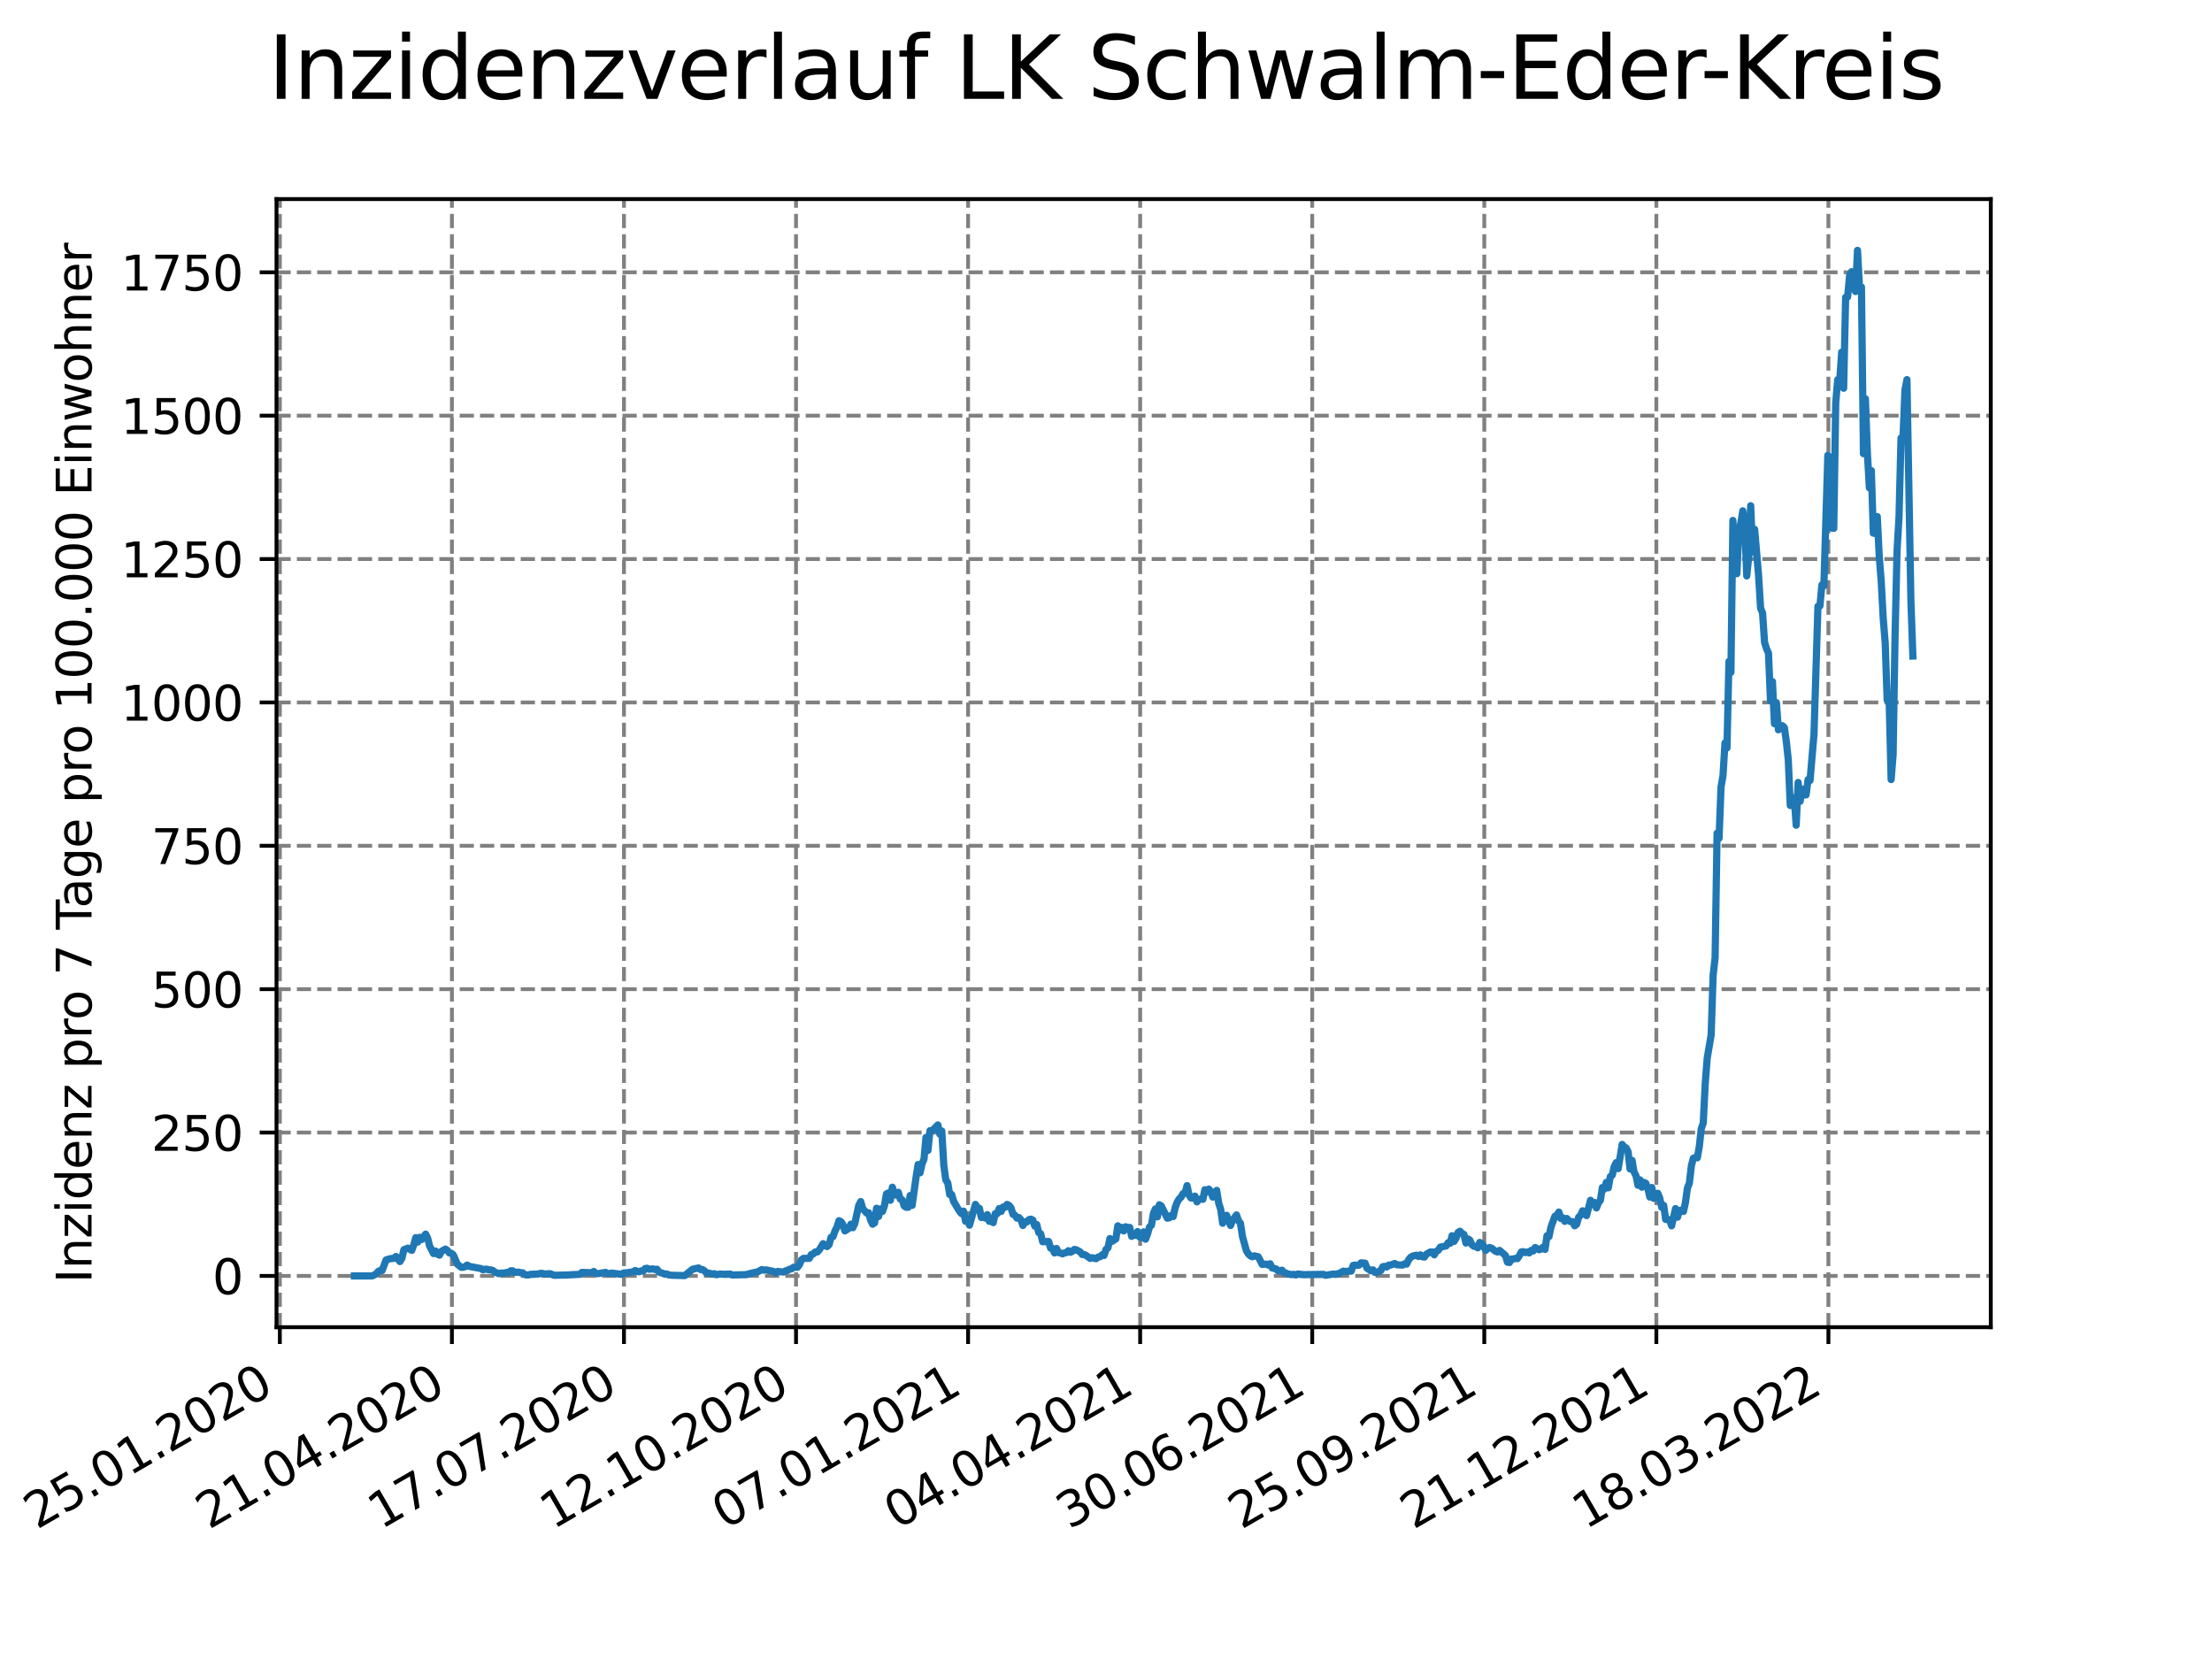 <?xml version="1.0" encoding="utf-8" standalone="no"?>
<!DOCTYPE svg PUBLIC "-//W3C//DTD SVG 1.1//EN"
  "http://www.w3.org/Graphics/SVG/1.1/DTD/svg11.dtd">
<svg xmlns:xlink="http://www.w3.org/1999/xlink" width="460.8pt" height="345.6pt" viewBox="0 0 460.8 345.6" xmlns="http://www.w3.org/2000/svg" version="1.1">
 <defs>
  <style type="text/css">*{stroke-linejoin: round; stroke-linecap: butt}</style>
 </defs>
 <g id="figure_1">
  <g id="patch_1">
   <path d="M 0 345.6 
L 460.8 345.6 
L 460.8 0 
L 0 0 
z
" style="fill: #ffffff"/>
  </g>
  <g id="axes_1">
   <g id="patch_2">
    <path d="M 57.6 276.48 
L 414.72 276.48 
L 414.72 41.472 
L 57.6 41.472 
z
" style="fill: #ffffff"/>
   </g>
   <g id="matplotlib.axis_1">
    <g id="xtick_1">
     <g id="line2d_1">
      <path d="M 58.297 276.48 
L 58.297 41.472 
" clip-path="url(#p0e13a640b4)" style="fill: none; stroke-dasharray: 2.96,1.28; stroke-dashoffset: 0; stroke: #808080; stroke-width: 0.8"/>
     </g>
     <g id="line2d_2">
      <defs>
       <path id="mf6600352a3" d="M 0 0 
L 0 3.5 
" style="stroke: #000000; stroke-width: 0.8"/>
      </defs>
      <g>
       <use xlink:href="#mf6600352a3" x="58.297" y="276.48" style="stroke: #000000; stroke-width: 0.8"/>
      </g>
     </g>
     <g id="text_1">
      <!-- 25.01.2020 -->
      <g transform="translate(7.672 318.689)rotate(-30)scale(0.1 -0.1)">
       <defs>
        <path id="DejaVuSans-32" d="M 1228 531 
L 3431 531 
L 3431 0 
L 469 0 
L 469 531 
Q 828 903 1448 1529 
Q 2069 2156 2228 2338 
Q 2531 2678 2651 2914 
Q 2772 3150 2772 3378 
Q 2772 3750 2511 3984 
Q 2250 4219 1831 4219 
Q 1534 4219 1204 4116 
Q 875 4013 500 3803 
L 500 4441 
Q 881 4594 1212 4672 
Q 1544 4750 1819 4750 
Q 2544 4750 2975 4387 
Q 3406 4025 3406 3419 
Q 3406 3131 3298 2873 
Q 3191 2616 2906 2266 
Q 2828 2175 2409 1742 
Q 1991 1309 1228 531 
z
" transform="scale(0.016)"/>
        <path id="DejaVuSans-35" d="M 691 4666 
L 3169 4666 
L 3169 4134 
L 1269 4134 
L 1269 2991 
Q 1406 3038 1543 3061 
Q 1681 3084 1819 3084 
Q 2600 3084 3056 2656 
Q 3513 2228 3513 1497 
Q 3513 744 3044 326 
Q 2575 -91 1722 -91 
Q 1428 -91 1123 -41 
Q 819 9 494 109 
L 494 744 
Q 775 591 1075 516 
Q 1375 441 1709 441 
Q 2250 441 2565 725 
Q 2881 1009 2881 1497 
Q 2881 1984 2565 2268 
Q 2250 2553 1709 2553 
Q 1456 2553 1204 2497 
Q 953 2441 691 2322 
L 691 4666 
z
" transform="scale(0.016)"/>
        <path id="DejaVuSans-2e" d="M 684 794 
L 1344 794 
L 1344 0 
L 684 0 
L 684 794 
z
" transform="scale(0.016)"/>
        <path id="DejaVuSans-30" d="M 2034 4250 
Q 1547 4250 1301 3770 
Q 1056 3291 1056 2328 
Q 1056 1369 1301 889 
Q 1547 409 2034 409 
Q 2525 409 2770 889 
Q 3016 1369 3016 2328 
Q 3016 3291 2770 3770 
Q 2525 4250 2034 4250 
z
M 2034 4750 
Q 2819 4750 3233 4129 
Q 3647 3509 3647 2328 
Q 3647 1150 3233 529 
Q 2819 -91 2034 -91 
Q 1250 -91 836 529 
Q 422 1150 422 2328 
Q 422 3509 836 4129 
Q 1250 4750 2034 4750 
z
" transform="scale(0.016)"/>
        <path id="DejaVuSans-31" d="M 794 531 
L 1825 531 
L 1825 4091 
L 703 3866 
L 703 4441 
L 1819 4666 
L 2450 4666 
L 2450 531 
L 3481 531 
L 3481 0 
L 794 0 
L 794 531 
z
" transform="scale(0.016)"/>
       </defs>
       <use xlink:href="#DejaVuSans-32"/>
       <use xlink:href="#DejaVuSans-35" x="63.623"/>
       <use xlink:href="#DejaVuSans-2e" x="127.246"/>
       <use xlink:href="#DejaVuSans-30" x="159.033"/>
       <use xlink:href="#DejaVuSans-31" x="222.656"/>
       <use xlink:href="#DejaVuSans-2e" x="286.279"/>
       <use xlink:href="#DejaVuSans-32" x="318.066"/>
       <use xlink:href="#DejaVuSans-30" x="381.689"/>
       <use xlink:href="#DejaVuSans-32" x="445.312"/>
       <use xlink:href="#DejaVuSans-30" x="508.936"/>
      </g>
     </g>
    </g>
    <g id="xtick_2">
     <g id="line2d_3">
      <path d="M 94.141 276.48 
L 94.141 41.472 
" clip-path="url(#p0e13a640b4)" style="fill: none; stroke-dasharray: 2.96,1.28; stroke-dashoffset: 0; stroke: #808080; stroke-width: 0.8"/>
     </g>
     <g id="line2d_4">
      <g>
       <use xlink:href="#mf6600352a3" x="94.141" y="276.48" style="stroke: #000000; stroke-width: 0.8"/>
      </g>
     </g>
     <g id="text_2">
      <!-- 21.04.2020 -->
      <g transform="translate(43.516 318.689)rotate(-30)scale(0.1 -0.1)">
       <defs>
        <path id="DejaVuSans-34" d="M 2419 4116 
L 825 1625 
L 2419 1625 
L 2419 4116 
z
M 2253 4666 
L 3047 4666 
L 3047 1625 
L 3713 1625 
L 3713 1100 
L 3047 1100 
L 3047 0 
L 2419 0 
L 2419 1100 
L 313 1100 
L 313 1709 
L 2253 4666 
z
" transform="scale(0.016)"/>
       </defs>
       <use xlink:href="#DejaVuSans-32"/>
       <use xlink:href="#DejaVuSans-31" x="63.623"/>
       <use xlink:href="#DejaVuSans-2e" x="127.246"/>
       <use xlink:href="#DejaVuSans-30" x="159.033"/>
       <use xlink:href="#DejaVuSans-34" x="222.656"/>
       <use xlink:href="#DejaVuSans-2e" x="286.279"/>
       <use xlink:href="#DejaVuSans-32" x="318.066"/>
       <use xlink:href="#DejaVuSans-30" x="381.689"/>
       <use xlink:href="#DejaVuSans-32" x="445.312"/>
       <use xlink:href="#DejaVuSans-30" x="508.936"/>
      </g>
     </g>
    </g>
    <g id="xtick_3">
     <g id="line2d_5">
      <path d="M 129.985 276.48 
L 129.985 41.472 
" clip-path="url(#p0e13a640b4)" style="fill: none; stroke-dasharray: 2.96,1.28; stroke-dashoffset: 0; stroke: #808080; stroke-width: 0.8"/>
     </g>
     <g id="line2d_6">
      <g>
       <use xlink:href="#mf6600352a3" x="129.985" y="276.48" style="stroke: #000000; stroke-width: 0.8"/>
      </g>
     </g>
     <g id="text_3">
      <!-- 17.07.2020 -->
      <g transform="translate(79.359 318.689)rotate(-30)scale(0.1 -0.1)">
       <defs>
        <path id="DejaVuSans-37" d="M 525 4666 
L 3525 4666 
L 3525 4397 
L 1831 0 
L 1172 0 
L 2766 4134 
L 525 4134 
L 525 4666 
z
" transform="scale(0.016)"/>
       </defs>
       <use xlink:href="#DejaVuSans-31"/>
       <use xlink:href="#DejaVuSans-37" x="63.623"/>
       <use xlink:href="#DejaVuSans-2e" x="127.246"/>
       <use xlink:href="#DejaVuSans-30" x="159.033"/>
       <use xlink:href="#DejaVuSans-37" x="222.656"/>
       <use xlink:href="#DejaVuSans-2e" x="286.279"/>
       <use xlink:href="#DejaVuSans-32" x="318.066"/>
       <use xlink:href="#DejaVuSans-30" x="381.689"/>
       <use xlink:href="#DejaVuSans-32" x="445.312"/>
       <use xlink:href="#DejaVuSans-30" x="508.936"/>
      </g>
     </g>
    </g>
    <g id="xtick_4">
     <g id="line2d_7">
      <path d="M 165.828 276.48 
L 165.828 41.472 
" clip-path="url(#p0e13a640b4)" style="fill: none; stroke-dasharray: 2.96,1.28; stroke-dashoffset: 0; stroke: #808080; stroke-width: 0.8"/>
     </g>
     <g id="line2d_8">
      <g>
       <use xlink:href="#mf6600352a3" x="165.828" y="276.48" style="stroke: #000000; stroke-width: 0.8"/>
      </g>
     </g>
     <g id="text_4">
      <!-- 12.10.2020 -->
      <g transform="translate(115.203 318.689)rotate(-30)scale(0.1 -0.1)">
       <use xlink:href="#DejaVuSans-31"/>
       <use xlink:href="#DejaVuSans-32" x="63.623"/>
       <use xlink:href="#DejaVuSans-2e" x="127.246"/>
       <use xlink:href="#DejaVuSans-31" x="159.033"/>
       <use xlink:href="#DejaVuSans-30" x="222.656"/>
       <use xlink:href="#DejaVuSans-2e" x="286.279"/>
       <use xlink:href="#DejaVuSans-32" x="318.066"/>
       <use xlink:href="#DejaVuSans-30" x="381.689"/>
       <use xlink:href="#DejaVuSans-32" x="445.312"/>
       <use xlink:href="#DejaVuSans-30" x="508.936"/>
      </g>
     </g>
    </g>
    <g id="xtick_5">
     <g id="line2d_9">
      <path d="M 201.672 276.48 
L 201.672 41.472 
" clip-path="url(#p0e13a640b4)" style="fill: none; stroke-dasharray: 2.96,1.28; stroke-dashoffset: 0; stroke: #808080; stroke-width: 0.8"/>
     </g>
     <g id="line2d_10">
      <g>
       <use xlink:href="#mf6600352a3" x="201.672" y="276.48" style="stroke: #000000; stroke-width: 0.8"/>
      </g>
     </g>
     <g id="text_5">
      <!-- 07.01.2021 -->
      <g transform="translate(151.047 318.689)rotate(-30)scale(0.1 -0.1)">
       <use xlink:href="#DejaVuSans-30"/>
       <use xlink:href="#DejaVuSans-37" x="63.623"/>
       <use xlink:href="#DejaVuSans-2e" x="127.246"/>
       <use xlink:href="#DejaVuSans-30" x="159.033"/>
       <use xlink:href="#DejaVuSans-31" x="222.656"/>
       <use xlink:href="#DejaVuSans-2e" x="286.279"/>
       <use xlink:href="#DejaVuSans-32" x="318.066"/>
       <use xlink:href="#DejaVuSans-30" x="381.689"/>
       <use xlink:href="#DejaVuSans-32" x="445.312"/>
       <use xlink:href="#DejaVuSans-31" x="508.936"/>
      </g>
     </g>
    </g>
    <g id="xtick_6">
     <g id="line2d_11">
      <path d="M 237.516 276.48 
L 237.516 41.472 
" clip-path="url(#p0e13a640b4)" style="fill: none; stroke-dasharray: 2.96,1.28; stroke-dashoffset: 0; stroke: #808080; stroke-width: 0.8"/>
     </g>
     <g id="line2d_12">
      <g>
       <use xlink:href="#mf6600352a3" x="237.516" y="276.48" style="stroke: #000000; stroke-width: 0.8"/>
      </g>
     </g>
     <g id="text_6">
      <!-- 04.04.2021 -->
      <g transform="translate(186.891 318.689)rotate(-30)scale(0.1 -0.1)">
       <use xlink:href="#DejaVuSans-30"/>
       <use xlink:href="#DejaVuSans-34" x="63.623"/>
       <use xlink:href="#DejaVuSans-2e" x="127.246"/>
       <use xlink:href="#DejaVuSans-30" x="159.033"/>
       <use xlink:href="#DejaVuSans-34" x="222.656"/>
       <use xlink:href="#DejaVuSans-2e" x="286.279"/>
       <use xlink:href="#DejaVuSans-32" x="318.066"/>
       <use xlink:href="#DejaVuSans-30" x="381.689"/>
       <use xlink:href="#DejaVuSans-32" x="445.312"/>
       <use xlink:href="#DejaVuSans-31" x="508.936"/>
      </g>
     </g>
    </g>
    <g id="xtick_7">
     <g id="line2d_13">
      <path d="M 273.36 276.48 
L 273.36 41.472 
" clip-path="url(#p0e13a640b4)" style="fill: none; stroke-dasharray: 2.96,1.28; stroke-dashoffset: 0; stroke: #808080; stroke-width: 0.8"/>
     </g>
     <g id="line2d_14">
      <g>
       <use xlink:href="#mf6600352a3" x="273.36" y="276.48" style="stroke: #000000; stroke-width: 0.8"/>
      </g>
     </g>
     <g id="text_7">
      <!-- 30.06.2021 -->
      <g transform="translate(222.735 318.689)rotate(-30)scale(0.1 -0.1)">
       <defs>
        <path id="DejaVuSans-33" d="M 2597 2516 
Q 3050 2419 3304 2112 
Q 3559 1806 3559 1356 
Q 3559 666 3084 287 
Q 2609 -91 1734 -91 
Q 1441 -91 1130 -33 
Q 819 25 488 141 
L 488 750 
Q 750 597 1062 519 
Q 1375 441 1716 441 
Q 2309 441 2620 675 
Q 2931 909 2931 1356 
Q 2931 1769 2642 2001 
Q 2353 2234 1838 2234 
L 1294 2234 
L 1294 2753 
L 1863 2753 
Q 2328 2753 2575 2939 
Q 2822 3125 2822 3475 
Q 2822 3834 2567 4026 
Q 2313 4219 1838 4219 
Q 1578 4219 1281 4162 
Q 984 4106 628 3988 
L 628 4550 
Q 988 4650 1302 4700 
Q 1616 4750 1894 4750 
Q 2613 4750 3031 4423 
Q 3450 4097 3450 3541 
Q 3450 3153 3228 2886 
Q 3006 2619 2597 2516 
z
" transform="scale(0.016)"/>
        <path id="DejaVuSans-36" d="M 2113 2584 
Q 1688 2584 1439 2293 
Q 1191 2003 1191 1497 
Q 1191 994 1439 701 
Q 1688 409 2113 409 
Q 2538 409 2786 701 
Q 3034 994 3034 1497 
Q 3034 2003 2786 2293 
Q 2538 2584 2113 2584 
z
M 3366 4563 
L 3366 3988 
Q 3128 4100 2886 4159 
Q 2644 4219 2406 4219 
Q 1781 4219 1451 3797 
Q 1122 3375 1075 2522 
Q 1259 2794 1537 2939 
Q 1816 3084 2150 3084 
Q 2853 3084 3261 2657 
Q 3669 2231 3669 1497 
Q 3669 778 3244 343 
Q 2819 -91 2113 -91 
Q 1303 -91 875 529 
Q 447 1150 447 2328 
Q 447 3434 972 4092 
Q 1497 4750 2381 4750 
Q 2619 4750 2861 4703 
Q 3103 4656 3366 4563 
z
" transform="scale(0.016)"/>
       </defs>
       <use xlink:href="#DejaVuSans-33"/>
       <use xlink:href="#DejaVuSans-30" x="63.623"/>
       <use xlink:href="#DejaVuSans-2e" x="127.246"/>
       <use xlink:href="#DejaVuSans-30" x="159.033"/>
       <use xlink:href="#DejaVuSans-36" x="222.656"/>
       <use xlink:href="#DejaVuSans-2e" x="286.279"/>
       <use xlink:href="#DejaVuSans-32" x="318.066"/>
       <use xlink:href="#DejaVuSans-30" x="381.689"/>
       <use xlink:href="#DejaVuSans-32" x="445.312"/>
       <use xlink:href="#DejaVuSans-31" x="508.936"/>
      </g>
     </g>
    </g>
    <g id="xtick_8">
     <g id="line2d_15">
      <path d="M 309.204 276.48 
L 309.204 41.472 
" clip-path="url(#p0e13a640b4)" style="fill: none; stroke-dasharray: 2.96,1.28; stroke-dashoffset: 0; stroke: #808080; stroke-width: 0.8"/>
     </g>
     <g id="line2d_16">
      <g>
       <use xlink:href="#mf6600352a3" x="309.204" y="276.48" style="stroke: #000000; stroke-width: 0.8"/>
      </g>
     </g>
     <g id="text_8">
      <!-- 25.09.2021 -->
      <g transform="translate(258.579 318.689)rotate(-30)scale(0.1 -0.1)">
       <defs>
        <path id="DejaVuSans-39" d="M 703 97 
L 703 672 
Q 941 559 1184 500 
Q 1428 441 1663 441 
Q 2288 441 2617 861 
Q 2947 1281 2994 2138 
Q 2813 1869 2534 1725 
Q 2256 1581 1919 1581 
Q 1219 1581 811 2004 
Q 403 2428 403 3163 
Q 403 3881 828 4315 
Q 1253 4750 1959 4750 
Q 2769 4750 3195 4129 
Q 3622 3509 3622 2328 
Q 3622 1225 3098 567 
Q 2575 -91 1691 -91 
Q 1453 -91 1209 -44 
Q 966 3 703 97 
z
M 1959 2075 
Q 2384 2075 2632 2365 
Q 2881 2656 2881 3163 
Q 2881 3666 2632 3958 
Q 2384 4250 1959 4250 
Q 1534 4250 1286 3958 
Q 1038 3666 1038 3163 
Q 1038 2656 1286 2365 
Q 1534 2075 1959 2075 
z
" transform="scale(0.016)"/>
       </defs>
       <use xlink:href="#DejaVuSans-32"/>
       <use xlink:href="#DejaVuSans-35" x="63.623"/>
       <use xlink:href="#DejaVuSans-2e" x="127.246"/>
       <use xlink:href="#DejaVuSans-30" x="159.033"/>
       <use xlink:href="#DejaVuSans-39" x="222.656"/>
       <use xlink:href="#DejaVuSans-2e" x="286.279"/>
       <use xlink:href="#DejaVuSans-32" x="318.066"/>
       <use xlink:href="#DejaVuSans-30" x="381.689"/>
       <use xlink:href="#DejaVuSans-32" x="445.312"/>
       <use xlink:href="#DejaVuSans-31" x="508.936"/>
      </g>
     </g>
    </g>
    <g id="xtick_9">
     <g id="line2d_17">
      <path d="M 345.048 276.48 
L 345.048 41.472 
" clip-path="url(#p0e13a640b4)" style="fill: none; stroke-dasharray: 2.96,1.28; stroke-dashoffset: 0; stroke: #808080; stroke-width: 0.8"/>
     </g>
     <g id="line2d_18">
      <g>
       <use xlink:href="#mf6600352a3" x="345.048" y="276.48" style="stroke: #000000; stroke-width: 0.8"/>
      </g>
     </g>
     <g id="text_9">
      <!-- 21.12.2021 -->
      <g transform="translate(294.422 318.689)rotate(-30)scale(0.1 -0.1)">
       <use xlink:href="#DejaVuSans-32"/>
       <use xlink:href="#DejaVuSans-31" x="63.623"/>
       <use xlink:href="#DejaVuSans-2e" x="127.246"/>
       <use xlink:href="#DejaVuSans-31" x="159.033"/>
       <use xlink:href="#DejaVuSans-32" x="222.656"/>
       <use xlink:href="#DejaVuSans-2e" x="286.279"/>
       <use xlink:href="#DejaVuSans-32" x="318.066"/>
       <use xlink:href="#DejaVuSans-30" x="381.689"/>
       <use xlink:href="#DejaVuSans-32" x="445.312"/>
       <use xlink:href="#DejaVuSans-31" x="508.936"/>
      </g>
     </g>
    </g>
    <g id="xtick_10">
     <g id="line2d_19">
      <path d="M 380.892 276.48 
L 380.892 41.472 
" clip-path="url(#p0e13a640b4)" style="fill: none; stroke-dasharray: 2.96,1.28; stroke-dashoffset: 0; stroke: #808080; stroke-width: 0.8"/>
     </g>
     <g id="line2d_20">
      <g>
       <use xlink:href="#mf6600352a3" x="380.892" y="276.48" style="stroke: #000000; stroke-width: 0.8"/>
      </g>
     </g>
     <g id="text_10">
      <!-- 18.03.2022 -->
      <g transform="translate(330.266 318.689)rotate(-30)scale(0.1 -0.1)">
       <defs>
        <path id="DejaVuSans-38" d="M 2034 2216 
Q 1584 2216 1326 1975 
Q 1069 1734 1069 1313 
Q 1069 891 1326 650 
Q 1584 409 2034 409 
Q 2484 409 2743 651 
Q 3003 894 3003 1313 
Q 3003 1734 2745 1975 
Q 2488 2216 2034 2216 
z
M 1403 2484 
Q 997 2584 770 2862 
Q 544 3141 544 3541 
Q 544 4100 942 4425 
Q 1341 4750 2034 4750 
Q 2731 4750 3128 4425 
Q 3525 4100 3525 3541 
Q 3525 3141 3298 2862 
Q 3072 2584 2669 2484 
Q 3125 2378 3379 2068 
Q 3634 1759 3634 1313 
Q 3634 634 3220 271 
Q 2806 -91 2034 -91 
Q 1263 -91 848 271 
Q 434 634 434 1313 
Q 434 1759 690 2068 
Q 947 2378 1403 2484 
z
M 1172 3481 
Q 1172 3119 1398 2916 
Q 1625 2713 2034 2713 
Q 2441 2713 2670 2916 
Q 2900 3119 2900 3481 
Q 2900 3844 2670 4047 
Q 2441 4250 2034 4250 
Q 1625 4250 1398 4047 
Q 1172 3844 1172 3481 
z
" transform="scale(0.016)"/>
       </defs>
       <use xlink:href="#DejaVuSans-31"/>
       <use xlink:href="#DejaVuSans-38" x="63.623"/>
       <use xlink:href="#DejaVuSans-2e" x="127.246"/>
       <use xlink:href="#DejaVuSans-30" x="159.033"/>
       <use xlink:href="#DejaVuSans-33" x="222.656"/>
       <use xlink:href="#DejaVuSans-2e" x="286.279"/>
       <use xlink:href="#DejaVuSans-32" x="318.066"/>
       <use xlink:href="#DejaVuSans-30" x="381.689"/>
       <use xlink:href="#DejaVuSans-32" x="445.312"/>
       <use xlink:href="#DejaVuSans-32" x="508.936"/>
      </g>
     </g>
    </g>
   </g>
   <g id="matplotlib.axis_2">
    <g id="ytick_1">
     <g id="line2d_21">
      <path d="M 57.6 265.798 
L 414.72 265.798 
" clip-path="url(#p0e13a640b4)" style="fill: none; stroke-dasharray: 2.96,1.28; stroke-dashoffset: 0; stroke: #808080; stroke-width: 0.8"/>
     </g>
     <g id="line2d_22">
      <defs>
       <path id="mbc0d3e90d1" d="M 0 0 
L -3.5 0 
" style="stroke: #000000; stroke-width: 0.8"/>
      </defs>
      <g>
       <use xlink:href="#mbc0d3e90d1" x="57.6" y="265.798" style="stroke: #000000; stroke-width: 0.8"/>
      </g>
     </g>
     <g id="text_11">
      <!-- 0 -->
      <g transform="translate(44.237 269.597)scale(0.1 -0.1)">
       <use xlink:href="#DejaVuSans-30"/>
      </g>
     </g>
    </g>
    <g id="ytick_2">
     <g id="line2d_23">
      <path d="M 57.6 235.93 
L 414.72 235.93 
" clip-path="url(#p0e13a640b4)" style="fill: none; stroke-dasharray: 2.96,1.28; stroke-dashoffset: 0; stroke: #808080; stroke-width: 0.8"/>
     </g>
     <g id="line2d_24">
      <g>
       <use xlink:href="#mbc0d3e90d1" x="57.6" y="235.93" style="stroke: #000000; stroke-width: 0.8"/>
      </g>
     </g>
     <g id="text_12">
      <!-- 250 -->
      <g transform="translate(31.512 239.729)scale(0.1 -0.1)">
       <use xlink:href="#DejaVuSans-32"/>
       <use xlink:href="#DejaVuSans-35" x="63.623"/>
       <use xlink:href="#DejaVuSans-30" x="127.246"/>
      </g>
     </g>
    </g>
    <g id="ytick_3">
     <g id="line2d_25">
      <path d="M 57.6 206.062 
L 414.72 206.062 
" clip-path="url(#p0e13a640b4)" style="fill: none; stroke-dasharray: 2.96,1.28; stroke-dashoffset: 0; stroke: #808080; stroke-width: 0.8"/>
     </g>
     <g id="line2d_26">
      <g>
       <use xlink:href="#mbc0d3e90d1" x="57.6" y="206.062" style="stroke: #000000; stroke-width: 0.8"/>
      </g>
     </g>
     <g id="text_13">
      <!-- 500 -->
      <g transform="translate(31.512 209.862)scale(0.1 -0.1)">
       <use xlink:href="#DejaVuSans-35"/>
       <use xlink:href="#DejaVuSans-30" x="63.623"/>
       <use xlink:href="#DejaVuSans-30" x="127.246"/>
      </g>
     </g>
    </g>
    <g id="ytick_4">
     <g id="line2d_27">
      <path d="M 57.6 176.195 
L 414.72 176.195 
" clip-path="url(#p0e13a640b4)" style="fill: none; stroke-dasharray: 2.96,1.28; stroke-dashoffset: 0; stroke: #808080; stroke-width: 0.8"/>
     </g>
     <g id="line2d_28">
      <g>
       <use xlink:href="#mbc0d3e90d1" x="57.6" y="176.195" style="stroke: #000000; stroke-width: 0.8"/>
      </g>
     </g>
     <g id="text_14">
      <!-- 750 -->
      <g transform="translate(31.512 179.994)scale(0.1 -0.1)">
       <use xlink:href="#DejaVuSans-37"/>
       <use xlink:href="#DejaVuSans-35" x="63.623"/>
       <use xlink:href="#DejaVuSans-30" x="127.246"/>
      </g>
     </g>
    </g>
    <g id="ytick_5">
     <g id="line2d_29">
      <path d="M 57.6 146.327 
L 414.72 146.327 
" clip-path="url(#p0e13a640b4)" style="fill: none; stroke-dasharray: 2.96,1.28; stroke-dashoffset: 0; stroke: #808080; stroke-width: 0.8"/>
     </g>
     <g id="line2d_30">
      <g>
       <use xlink:href="#mbc0d3e90d1" x="57.6" y="146.327" style="stroke: #000000; stroke-width: 0.8"/>
      </g>
     </g>
     <g id="text_15">
      <!-- 1000 -->
      <g transform="translate(25.15 150.126)scale(0.1 -0.1)">
       <use xlink:href="#DejaVuSans-31"/>
       <use xlink:href="#DejaVuSans-30" x="63.623"/>
       <use xlink:href="#DejaVuSans-30" x="127.246"/>
       <use xlink:href="#DejaVuSans-30" x="190.869"/>
      </g>
     </g>
    </g>
    <g id="ytick_6">
     <g id="line2d_31">
      <path d="M 57.6 116.459 
L 414.72 116.459 
" clip-path="url(#p0e13a640b4)" style="fill: none; stroke-dasharray: 2.96,1.28; stroke-dashoffset: 0; stroke: #808080; stroke-width: 0.8"/>
     </g>
     <g id="line2d_32">
      <g>
       <use xlink:href="#mbc0d3e90d1" x="57.6" y="116.459" style="stroke: #000000; stroke-width: 0.8"/>
      </g>
     </g>
     <g id="text_16">
      <!-- 1250 -->
      <g transform="translate(25.15 120.258)scale(0.1 -0.1)">
       <use xlink:href="#DejaVuSans-31"/>
       <use xlink:href="#DejaVuSans-32" x="63.623"/>
       <use xlink:href="#DejaVuSans-35" x="127.246"/>
       <use xlink:href="#DejaVuSans-30" x="190.869"/>
      </g>
     </g>
    </g>
    <g id="ytick_7">
     <g id="line2d_33">
      <path d="M 57.6 86.592 
L 414.72 86.592 
" clip-path="url(#p0e13a640b4)" style="fill: none; stroke-dasharray: 2.96,1.28; stroke-dashoffset: 0; stroke: #808080; stroke-width: 0.8"/>
     </g>
     <g id="line2d_34">
      <g>
       <use xlink:href="#mbc0d3e90d1" x="57.6" y="86.592" style="stroke: #000000; stroke-width: 0.8"/>
      </g>
     </g>
     <g id="text_17">
      <!-- 1500 -->
      <g transform="translate(25.15 90.391)scale(0.1 -0.1)">
       <use xlink:href="#DejaVuSans-31"/>
       <use xlink:href="#DejaVuSans-35" x="63.623"/>
       <use xlink:href="#DejaVuSans-30" x="127.246"/>
       <use xlink:href="#DejaVuSans-30" x="190.869"/>
      </g>
     </g>
    </g>
    <g id="ytick_8">
     <g id="line2d_35">
      <path d="M 57.6 56.724 
L 414.72 56.724 
" clip-path="url(#p0e13a640b4)" style="fill: none; stroke-dasharray: 2.96,1.28; stroke-dashoffset: 0; stroke: #808080; stroke-width: 0.8"/>
     </g>
     <g id="line2d_36">
      <g>
       <use xlink:href="#mbc0d3e90d1" x="57.6" y="56.724" style="stroke: #000000; stroke-width: 0.8"/>
      </g>
     </g>
     <g id="text_18">
      <!-- 1750 -->
      <g transform="translate(25.15 60.523)scale(0.1 -0.1)">
       <use xlink:href="#DejaVuSans-31"/>
       <use xlink:href="#DejaVuSans-37" x="63.623"/>
       <use xlink:href="#DejaVuSans-35" x="127.246"/>
       <use xlink:href="#DejaVuSans-30" x="190.869"/>
      </g>
     </g>
    </g>
    <g id="text_19">
     <!-- Inzidenz pro 7 Tage pro 100.000 Einwohner -->
     <g transform="translate(19.07 267.301)rotate(-90)scale(0.1 -0.1)">
      <defs>
       <path id="DejaVuSans-49" d="M 628 4666 
L 1259 4666 
L 1259 0 
L 628 0 
L 628 4666 
z
" transform="scale(0.016)"/>
       <path id="DejaVuSans-6e" d="M 3513 2113 
L 3513 0 
L 2938 0 
L 2938 2094 
Q 2938 2591 2744 2837 
Q 2550 3084 2163 3084 
Q 1697 3084 1428 2787 
Q 1159 2491 1159 1978 
L 1159 0 
L 581 0 
L 581 3500 
L 1159 3500 
L 1159 2956 
Q 1366 3272 1645 3428 
Q 1925 3584 2291 3584 
Q 2894 3584 3203 3211 
Q 3513 2838 3513 2113 
z
" transform="scale(0.016)"/>
       <path id="DejaVuSans-7a" d="M 353 3500 
L 3084 3500 
L 3084 2975 
L 922 459 
L 3084 459 
L 3084 0 
L 275 0 
L 275 525 
L 2438 3041 
L 353 3041 
L 353 3500 
z
" transform="scale(0.016)"/>
       <path id="DejaVuSans-69" d="M 603 3500 
L 1178 3500 
L 1178 0 
L 603 0 
L 603 3500 
z
M 603 4863 
L 1178 4863 
L 1178 4134 
L 603 4134 
L 603 4863 
z
" transform="scale(0.016)"/>
       <path id="DejaVuSans-64" d="M 2906 2969 
L 2906 4863 
L 3481 4863 
L 3481 0 
L 2906 0 
L 2906 525 
Q 2725 213 2448 61 
Q 2172 -91 1784 -91 
Q 1150 -91 751 415 
Q 353 922 353 1747 
Q 353 2572 751 3078 
Q 1150 3584 1784 3584 
Q 2172 3584 2448 3432 
Q 2725 3281 2906 2969 
z
M 947 1747 
Q 947 1113 1208 752 
Q 1469 391 1925 391 
Q 2381 391 2643 752 
Q 2906 1113 2906 1747 
Q 2906 2381 2643 2742 
Q 2381 3103 1925 3103 
Q 1469 3103 1208 2742 
Q 947 2381 947 1747 
z
" transform="scale(0.016)"/>
       <path id="DejaVuSans-65" d="M 3597 1894 
L 3597 1613 
L 953 1613 
Q 991 1019 1311 708 
Q 1631 397 2203 397 
Q 2534 397 2845 478 
Q 3156 559 3463 722 
L 3463 178 
Q 3153 47 2828 -22 
Q 2503 -91 2169 -91 
Q 1331 -91 842 396 
Q 353 884 353 1716 
Q 353 2575 817 3079 
Q 1281 3584 2069 3584 
Q 2775 3584 3186 3129 
Q 3597 2675 3597 1894 
z
M 3022 2063 
Q 3016 2534 2758 2815 
Q 2500 3097 2075 3097 
Q 1594 3097 1305 2825 
Q 1016 2553 972 2059 
L 3022 2063 
z
" transform="scale(0.016)"/>
       <path id="DejaVuSans-20" transform="scale(0.016)"/>
       <path id="DejaVuSans-70" d="M 1159 525 
L 1159 -1331 
L 581 -1331 
L 581 3500 
L 1159 3500 
L 1159 2969 
Q 1341 3281 1617 3432 
Q 1894 3584 2278 3584 
Q 2916 3584 3314 3078 
Q 3713 2572 3713 1747 
Q 3713 922 3314 415 
Q 2916 -91 2278 -91 
Q 1894 -91 1617 61 
Q 1341 213 1159 525 
z
M 3116 1747 
Q 3116 2381 2855 2742 
Q 2594 3103 2138 3103 
Q 1681 3103 1420 2742 
Q 1159 2381 1159 1747 
Q 1159 1113 1420 752 
Q 1681 391 2138 391 
Q 2594 391 2855 752 
Q 3116 1113 3116 1747 
z
" transform="scale(0.016)"/>
       <path id="DejaVuSans-72" d="M 2631 2963 
Q 2534 3019 2420 3045 
Q 2306 3072 2169 3072 
Q 1681 3072 1420 2755 
Q 1159 2438 1159 1844 
L 1159 0 
L 581 0 
L 581 3500 
L 1159 3500 
L 1159 2956 
Q 1341 3275 1631 3429 
Q 1922 3584 2338 3584 
Q 2397 3584 2469 3576 
Q 2541 3569 2628 3553 
L 2631 2963 
z
" transform="scale(0.016)"/>
       <path id="DejaVuSans-6f" d="M 1959 3097 
Q 1497 3097 1228 2736 
Q 959 2375 959 1747 
Q 959 1119 1226 758 
Q 1494 397 1959 397 
Q 2419 397 2687 759 
Q 2956 1122 2956 1747 
Q 2956 2369 2687 2733 
Q 2419 3097 1959 3097 
z
M 1959 3584 
Q 2709 3584 3137 3096 
Q 3566 2609 3566 1747 
Q 3566 888 3137 398 
Q 2709 -91 1959 -91 
Q 1206 -91 779 398 
Q 353 888 353 1747 
Q 353 2609 779 3096 
Q 1206 3584 1959 3584 
z
" transform="scale(0.016)"/>
       <path id="DejaVuSans-54" d="M -19 4666 
L 3928 4666 
L 3928 4134 
L 2272 4134 
L 2272 0 
L 1638 0 
L 1638 4134 
L -19 4134 
L -19 4666 
z
" transform="scale(0.016)"/>
       <path id="DejaVuSans-61" d="M 2194 1759 
Q 1497 1759 1228 1600 
Q 959 1441 959 1056 
Q 959 750 1161 570 
Q 1363 391 1709 391 
Q 2188 391 2477 730 
Q 2766 1069 2766 1631 
L 2766 1759 
L 2194 1759 
z
M 3341 1997 
L 3341 0 
L 2766 0 
L 2766 531 
Q 2569 213 2275 61 
Q 1981 -91 1556 -91 
Q 1019 -91 701 211 
Q 384 513 384 1019 
Q 384 1609 779 1909 
Q 1175 2209 1959 2209 
L 2766 2209 
L 2766 2266 
Q 2766 2663 2505 2880 
Q 2244 3097 1772 3097 
Q 1472 3097 1187 3025 
Q 903 2953 641 2809 
L 641 3341 
Q 956 3463 1253 3523 
Q 1550 3584 1831 3584 
Q 2591 3584 2966 3190 
Q 3341 2797 3341 1997 
z
" transform="scale(0.016)"/>
       <path id="DejaVuSans-67" d="M 2906 1791 
Q 2906 2416 2648 2759 
Q 2391 3103 1925 3103 
Q 1463 3103 1205 2759 
Q 947 2416 947 1791 
Q 947 1169 1205 825 
Q 1463 481 1925 481 
Q 2391 481 2648 825 
Q 2906 1169 2906 1791 
z
M 3481 434 
Q 3481 -459 3084 -895 
Q 2688 -1331 1869 -1331 
Q 1566 -1331 1297 -1286 
Q 1028 -1241 775 -1147 
L 775 -588 
Q 1028 -725 1275 -790 
Q 1522 -856 1778 -856 
Q 2344 -856 2625 -561 
Q 2906 -266 2906 331 
L 2906 616 
Q 2728 306 2450 153 
Q 2172 0 1784 0 
Q 1141 0 747 490 
Q 353 981 353 1791 
Q 353 2603 747 3093 
Q 1141 3584 1784 3584 
Q 2172 3584 2450 3431 
Q 2728 3278 2906 2969 
L 2906 3500 
L 3481 3500 
L 3481 434 
z
" transform="scale(0.016)"/>
       <path id="DejaVuSans-45" d="M 628 4666 
L 3578 4666 
L 3578 4134 
L 1259 4134 
L 1259 2753 
L 3481 2753 
L 3481 2222 
L 1259 2222 
L 1259 531 
L 3634 531 
L 3634 0 
L 628 0 
L 628 4666 
z
" transform="scale(0.016)"/>
       <path id="DejaVuSans-77" d="M 269 3500 
L 844 3500 
L 1563 769 
L 2278 3500 
L 2956 3500 
L 3675 769 
L 4391 3500 
L 4966 3500 
L 4050 0 
L 3372 0 
L 2619 2869 
L 1863 0 
L 1184 0 
L 269 3500 
z
" transform="scale(0.016)"/>
       <path id="DejaVuSans-68" d="M 3513 2113 
L 3513 0 
L 2938 0 
L 2938 2094 
Q 2938 2591 2744 2837 
Q 2550 3084 2163 3084 
Q 1697 3084 1428 2787 
Q 1159 2491 1159 1978 
L 1159 0 
L 581 0 
L 581 4863 
L 1159 4863 
L 1159 2956 
Q 1366 3272 1645 3428 
Q 1925 3584 2291 3584 
Q 2894 3584 3203 3211 
Q 3513 2838 3513 2113 
z
" transform="scale(0.016)"/>
      </defs>
      <use xlink:href="#DejaVuSans-49"/>
      <use xlink:href="#DejaVuSans-6e" x="29.492"/>
      <use xlink:href="#DejaVuSans-7a" x="92.871"/>
      <use xlink:href="#DejaVuSans-69" x="145.361"/>
      <use xlink:href="#DejaVuSans-64" x="173.145"/>
      <use xlink:href="#DejaVuSans-65" x="236.621"/>
      <use xlink:href="#DejaVuSans-6e" x="298.145"/>
      <use xlink:href="#DejaVuSans-7a" x="361.523"/>
      <use xlink:href="#DejaVuSans-20" x="414.014"/>
      <use xlink:href="#DejaVuSans-70" x="445.801"/>
      <use xlink:href="#DejaVuSans-72" x="509.277"/>
      <use xlink:href="#DejaVuSans-6f" x="548.141"/>
      <use xlink:href="#DejaVuSans-20" x="609.322"/>
      <use xlink:href="#DejaVuSans-37" x="641.109"/>
      <use xlink:href="#DejaVuSans-20" x="704.732"/>
      <use xlink:href="#DejaVuSans-54" x="736.52"/>
      <use xlink:href="#DejaVuSans-61" x="781.104"/>
      <use xlink:href="#DejaVuSans-67" x="842.383"/>
      <use xlink:href="#DejaVuSans-65" x="905.859"/>
      <use xlink:href="#DejaVuSans-20" x="967.383"/>
      <use xlink:href="#DejaVuSans-70" x="999.17"/>
      <use xlink:href="#DejaVuSans-72" x="1062.646"/>
      <use xlink:href="#DejaVuSans-6f" x="1101.51"/>
      <use xlink:href="#DejaVuSans-20" x="1162.691"/>
      <use xlink:href="#DejaVuSans-31" x="1194.479"/>
      <use xlink:href="#DejaVuSans-30" x="1258.102"/>
      <use xlink:href="#DejaVuSans-30" x="1321.725"/>
      <use xlink:href="#DejaVuSans-2e" x="1385.348"/>
      <use xlink:href="#DejaVuSans-30" x="1417.135"/>
      <use xlink:href="#DejaVuSans-30" x="1480.758"/>
      <use xlink:href="#DejaVuSans-30" x="1544.381"/>
      <use xlink:href="#DejaVuSans-20" x="1608.004"/>
      <use xlink:href="#DejaVuSans-45" x="1639.791"/>
      <use xlink:href="#DejaVuSans-69" x="1702.975"/>
      <use xlink:href="#DejaVuSans-6e" x="1730.758"/>
      <use xlink:href="#DejaVuSans-77" x="1794.137"/>
      <use xlink:href="#DejaVuSans-6f" x="1875.924"/>
      <use xlink:href="#DejaVuSans-68" x="1937.105"/>
      <use xlink:href="#DejaVuSans-6e" x="2000.484"/>
      <use xlink:href="#DejaVuSans-65" x="2063.863"/>
      <use xlink:href="#DejaVuSans-72" x="2125.387"/>
     </g>
    </g>
   </g>
   <g id="line2d_37">
    <path d="M 73.833 265.798 
L 77.541 265.798 
L 78.365 265.399 
L 78.777 264.867 
L 79.189 264.667 
L 79.601 264.667 
L 80.425 262.473 
L 81.249 262.207 
L 82.073 262.141 
L 82.485 261.742 
L 83.309 262.806 
L 83.721 262.141 
L 84.133 260.345 
L 84.957 260.013 
L 85.781 260.478 
L 86.193 259.348 
L 86.605 257.819 
L 87.017 258.75 
L 87.429 257.752 
L 87.841 258.218 
L 88.665 257.087 
L 89.077 257.885 
L 89.489 259.547 
L 90.313 261.143 
L 90.725 260.611 
L 91.137 261.276 
L 91.549 261.476 
L 91.961 260.678 
L 92.785 260.212 
L 93.197 260.478 
L 93.609 261.01 
L 94.021 261.077 
L 94.433 261.409 
L 95.257 263.338 
L 96.081 264.002 
L 96.493 264.002 
L 96.905 263.87 
L 97.317 263.537 
L 97.729 263.803 
L 100.201 264.268 
L 100.613 264.534 
L 101.025 264.401 
L 101.437 264.401 
L 101.849 264.534 
L 102.261 264.534 
L 102.673 264.667 
L 103.085 265 
L 103.909 265.332 
L 104.321 265.199 
L 105.145 265.199 
L 105.557 265.066 
L 105.969 265.133 
L 106.381 264.734 
L 106.793 264.734 
L 107.205 265.066 
L 108.029 265 
L 108.441 265.133 
L 108.853 265.133 
L 109.265 265.465 
L 109.677 265.598 
L 110.089 265.598 
L 110.501 265.465 
L 112.149 265.399 
L 112.561 265.266 
L 112.973 265.266 
L 113.385 265.399 
L 114.621 265.332 
L 115.445 265.665 
L 118.329 265.598 
L 119.153 265.532 
L 120.801 265.465 
L 121.213 265.066 
L 123.273 265.133 
L 123.685 264.867 
L 124.097 265.266 
L 124.508 265.332 
L 126.156 265.066 
L 126.568 265.266 
L 126.98 265.332 
L 127.392 265.199 
L 129.452 265.465 
L 129.864 265.199 
L 130.688 265.133 
L 131.924 264.933 
L 132.336 264.667 
L 132.748 264.867 
L 133.16 264.933 
L 133.572 264.734 
L 133.984 264.8 
L 134.396 264.268 
L 134.808 264.202 
L 135.22 264.401 
L 136.044 264.335 
L 136.456 264.468 
L 136.868 264.401 
L 137.28 265 
L 138.516 265.399 
L 138.928 265.399 
L 139.34 265.598 
L 140.164 265.665 
L 142.636 265.731 
L 144.284 264.401 
L 145.52 264.135 
L 145.932 264.468 
L 146.344 264.468 
L 146.756 264.734 
L 147.168 265.199 
L 147.58 265.199 
L 148.404 265.399 
L 148.816 265.332 
L 149.228 265.532 
L 150.052 265.399 
L 150.876 265.465 
L 152.112 265.399 
L 152.524 265.598 
L 155.408 265.532 
L 156.644 265.199 
L 157.88 264.933 
L 158.704 264.468 
L 159.116 264.601 
L 159.528 264.534 
L 161.176 264.867 
L 161.588 265.133 
L 162 264.867 
L 163.236 265 
L 163.648 264.734 
L 164.06 264.667 
L 164.472 264.401 
L 164.884 264.335 
L 165.296 264.002 
L 166.12 264.002 
L 166.532 263.471 
L 166.944 262.473 
L 167.356 262.141 
L 168.592 262.141 
L 169.004 261.343 
L 169.416 261.21 
L 169.828 260.811 
L 170.24 260.811 
L 170.652 260.412 
L 171.476 259.082 
L 171.888 259.481 
L 172.3 259.68 
L 172.712 259.281 
L 173.124 257.752 
L 173.536 257.619 
L 173.948 256.422 
L 174.36 255.624 
L 174.772 254.294 
L 175.184 254.494 
L 175.596 255.092 
L 176.008 256.422 
L 176.832 255.89 
L 177.244 255.026 
L 177.656 255.757 
L 178.068 254.893 
L 178.892 251.103 
L 179.304 250.305 
L 179.716 251.768 
L 180.54 252.699 
L 180.952 252.632 
L 181.364 254.161 
L 181.776 255.026 
L 182.188 254.76 
L 182.6 251.701 
L 183.012 253.43 
L 183.424 251.834 
L 183.836 252.366 
L 184.248 251.169 
L 184.66 248.709 
L 185.072 248.51 
L 185.484 250.039 
L 185.896 247.313 
L 186.308 248.775 
L 186.72 248.975 
L 187.132 248.377 
L 187.544 249.773 
L 187.956 249.972 
L 188.368 251.236 
L 188.78 251.502 
L 189.192 251.502 
L 189.604 249.041 
L 190.016 251.103 
L 190.84 245.185 
L 191.252 242.592 
L 191.664 244.32 
L 192.076 242.459 
L 192.488 241.461 
L 192.9 236.94 
L 193.312 239.666 
L 193.724 235.543 
L 194.136 235.61 
L 195.372 234.346 
L 195.784 236.275 
L 196.196 235.61 
L 196.608 242.725 
L 197.02 245.783 
L 197.432 246.382 
L 197.844 248.842 
L 198.256 248.842 
L 198.668 250.305 
L 199.904 252.366 
L 200.316 252.832 
L 200.728 252.3 
L 201.14 254.427 
L 201.552 253.962 
L 201.964 255.225 
L 203.2 250.903 
L 203.612 251.568 
L 204.024 251.701 
L 204.436 253.63 
L 204.848 253.364 
L 205.26 253.762 
L 205.672 253.031 
L 206.084 254.427 
L 206.496 254.427 
L 206.908 254.693 
L 207.32 252.832 
L 207.732 252.832 
L 208.144 251.768 
L 208.556 252.366 
L 208.968 251.435 
L 209.38 251.502 
L 209.792 250.903 
L 210.204 251.103 
L 210.616 251.635 
L 211.028 252.965 
L 211.44 253.164 
L 211.852 253.762 
L 212.264 253.63 
L 212.676 254.095 
L 213.088 255.292 
L 213.5 254.56 
L 213.912 254.56 
L 214.324 254.095 
L 214.736 253.962 
L 215.148 254.161 
L 215.56 255.425 
L 215.972 255.092 
L 216.384 256.755 
L 216.796 257.021 
L 217.208 258.683 
L 218.444 258.617 
L 218.856 260.013 
L 219.268 260.079 
L 219.68 261.01 
L 220.092 260.079 
L 220.504 260.944 
L 220.916 261.01 
L 221.328 261.21 
L 221.74 261.01 
L 222.152 260.944 
L 222.564 260.545 
L 222.976 260.877 
L 223.388 260.678 
L 223.8 260.279 
L 224.212 260.345 
L 225.036 260.811 
L 225.448 261.343 
L 225.86 261.343 
L 226.272 261.542 
L 227.096 262.141 
L 227.508 262.008 
L 228.332 262.207 
L 228.744 261.875 
L 229.156 261.808 
L 229.568 261.409 
L 229.98 261.542 
L 230.392 260.279 
L 230.804 259.946 
L 231.216 258.018 
L 231.628 258.617 
L 232.452 258.085 
L 232.864 255.358 
L 233.276 256.289 
L 233.688 255.691 
L 234.1 256.422 
L 234.512 255.558 
L 234.924 255.757 
L 235.336 255.691 
L 235.748 257.553 
L 236.16 257.087 
L 236.572 257.353 
L 236.984 256.555 
L 237.396 257.686 
L 237.808 257.819 
L 238.22 256.622 
L 238.632 258.151 
L 239.044 257.087 
L 239.456 255.624 
L 239.868 255.225 
L 240.28 252.765 
L 240.692 251.834 
L 241.104 253.497 
L 241.516 250.97 
L 241.928 251.236 
L 243.164 253.762 
L 243.576 253.696 
L 243.988 253.164 
L 244.4 253.43 
L 244.812 251.568 
L 245.224 250.438 
L 245.636 249.773 
L 246.048 249.374 
L 246.46 248.642 
L 246.872 248.576 
L 247.284 246.98 
L 247.696 248.908 
L 248.108 249.573 
L 248.52 249.573 
L 248.932 249.174 
L 249.344 250.371 
L 249.756 249.906 
L 250.168 249.773 
L 250.58 249.839 
L 250.992 247.845 
L 251.404 248.31 
L 251.816 247.712 
L 252.228 248.177 
L 252.64 249.374 
L 253.052 249.108 
L 253.464 247.978 
L 253.876 250.637 
L 254.288 251.901 
L 254.7 254.826 
L 255.112 253.563 
L 255.524 253.164 
L 256.348 255.292 
L 256.76 254.228 
L 257.584 253.098 
L 257.996 254.294 
L 258.408 254.826 
L 258.82 257.553 
L 259.644 260.545 
L 260.056 261.21 
L 260.468 261.609 
L 260.88 261.808 
L 261.292 261.609 
L 262.116 261.808 
L 262.94 263.404 
L 263.764 263.338 
L 264.176 263.537 
L 264.588 263.271 
L 265 264.135 
L 265.824 264.335 
L 266.236 264.734 
L 266.648 264.734 
L 267.06 264.601 
L 267.472 265.133 
L 267.884 265.199 
L 268.296 265.399 
L 269.12 265.532 
L 269.532 265.465 
L 269.944 265.598 
L 270.356 265.399 
L 271.592 265.532 
L 275.712 265.465 
L 276.124 265.665 
L 277.772 265.399 
L 278.184 265.465 
L 279.008 265.266 
L 279.832 264.8 
L 280.244 264.867 
L 281.068 264.8 
L 281.48 264.8 
L 281.892 263.604 
L 282.304 263.537 
L 282.716 263.604 
L 283.128 263.537 
L 283.54 263.072 
L 284.364 263.138 
L 284.776 264.202 
L 285.6 264.734 
L 286.012 264.534 
L 286.424 265.066 
L 286.836 265.066 
L 287.66 264.667 
L 288.072 263.87 
L 288.484 263.803 
L 288.896 263.936 
L 289.308 263.537 
L 289.72 263.537 
L 290.544 263.205 
L 290.956 263.471 
L 292.192 263.537 
L 292.604 263.271 
L 293.016 263.338 
L 293.428 262.473 
L 293.84 261.941 
L 294.252 261.675 
L 295.076 261.476 
L 295.488 261.742 
L 295.9 261.409 
L 296.312 261.808 
L 296.724 261.875 
L 297.136 261.276 
L 297.96 260.811 
L 298.372 260.811 
L 298.784 261.409 
L 299.196 260.678 
L 299.608 260.478 
L 300.02 259.813 
L 301.256 259.547 
L 301.668 258.882 
L 302.08 259.015 
L 302.492 257.42 
L 302.904 258.617 
L 303.316 257.952 
L 303.728 256.755 
L 304.14 256.489 
L 304.552 256.954 
L 304.964 257.154 
L 305.376 258.949 
L 305.788 258.085 
L 306.2 258.351 
L 306.612 259.281 
L 307.024 259.614 
L 307.436 259.68 
L 307.848 259.946 
L 308.26 258.816 
L 308.672 259.082 
L 309.084 259.614 
L 309.496 260.478 
L 309.908 260.079 
L 310.32 259.88 
L 310.732 260.013 
L 311.556 260.678 
L 311.968 260.811 
L 312.38 260.478 
L 313.616 261.542 
L 314.028 262.939 
L 314.44 263.005 
L 314.852 262.274 
L 315.264 262.274 
L 315.676 262.141 
L 316.088 262.207 
L 316.5 261.609 
L 316.912 260.811 
L 317.324 260.744 
L 317.736 260.944 
L 318.148 260.811 
L 318.56 261.01 
L 318.972 260.478 
L 319.384 260.611 
L 319.796 259.88 
L 320.62 260.345 
L 321.032 260.212 
L 321.444 259.813 
L 321.856 260.279 
L 322.268 257.42 
L 322.68 257.619 
L 323.092 255.624 
L 323.916 253.364 
L 324.328 253.164 
L 324.74 252.499 
L 325.152 253.829 
L 325.564 253.696 
L 325.976 254.427 
L 326.388 253.829 
L 326.8 254.294 
L 327.212 254.494 
L 327.624 254.494 
L 328.036 255.358 
L 328.448 255.026 
L 328.86 253.563 
L 329.272 253.164 
L 329.684 252.233 
L 330.096 252.632 
L 330.508 253.231 
L 331.332 250.039 
L 331.744 250.903 
L 332.156 250.504 
L 332.568 251.635 
L 332.98 250.571 
L 333.392 250.039 
L 333.804 247.379 
L 334.216 247.712 
L 334.628 246.315 
L 335.04 247.446 
L 335.452 245.118 
L 335.864 244.786 
L 336.276 242.991 
L 336.688 242.193 
L 337.1 243.456 
L 337.924 238.402 
L 338.336 238.934 
L 338.748 239.134 
L 339.16 239.932 
L 339.572 243.522 
L 339.984 241.727 
L 340.396 244.121 
L 340.808 244.919 
L 341.22 246.914 
L 341.632 245.783 
L 342.044 247.313 
L 342.456 246.315 
L 342.868 246.515 
L 343.28 247.645 
L 343.692 249.374 
L 344.104 247.379 
L 344.516 249.64 
L 344.928 248.842 
L 345.34 248.576 
L 345.752 249.573 
L 346.164 251.502 
L 346.576 251.103 
L 346.988 254.028 
L 347.812 254.095 
L 348.223 255.358 
L 349.047 251.768 
L 349.459 253.563 
L 349.871 252.167 
L 350.283 252.1 
L 350.695 252.366 
L 351.107 250.504 
L 351.519 247.512 
L 351.931 246.448 
L 352.343 242.858 
L 352.755 241.262 
L 353.167 241.129 
L 353.579 241.195 
L 353.991 238.868 
L 354.403 235.144 
L 354.815 233.947 
L 355.227 225.769 
L 355.639 220.449 
L 356.463 215.595 
L 356.875 203.161 
L 357.287 199.504 
L 357.699 173.571 
L 358.111 174.635 
L 358.523 163.93 
L 358.935 161.536 
L 359.347 154.754 
L 359.759 155.818 
L 360.171 137.798 
L 360.583 140.059 
L 360.995 108.408 
L 361.407 115.323 
L 361.819 119.512 
L 362.231 110.735 
L 362.643 109.006 
L 363.055 106.413 
L 363.467 109.405 
L 363.879 119.978 
L 364.291 115.988 
L 364.703 105.349 
L 365.115 114.991 
L 365.527 110.27 
L 366.351 119.978 
L 366.763 126.693 
L 367.175 127.691 
L 367.587 133.808 
L 367.999 135.138 
L 368.411 136.069 
L 368.823 145.977 
L 369.235 141.987 
L 369.647 150.764 
L 370.059 146.375 
L 370.471 152.027 
L 370.883 151.495 
L 371.295 151.163 
L 371.707 151.562 
L 372.119 154.421 
L 372.531 158.278 
L 372.943 167.786 
L 373.355 167.786 
L 373.767 166.191 
L 374.179 171.909 
L 374.591 162.999 
L 375.003 166.922 
L 375.415 164.395 
L 375.827 165.592 
L 376.239 165.592 
L 376.651 162.4 
L 377.063 162.6 
L 377.887 152.958 
L 378.711 126.294 
L 379.123 126.228 
L 379.535 121.839 
L 379.947 122.039 
L 380.771 94.843 
L 381.183 100.428 
L 381.595 110.004 
L 382.007 110.07 
L 382.419 83.872 
L 382.831 79.084 
L 383.243 79.417 
L 383.655 73.366 
L 384.067 80.879 
L 384.479 61.929 
L 384.891 61.862 
L 385.303 57.407 
L 385.715 56.609 
L 386.539 60.732 
L 386.951 52.154 
L 387.363 59.801 
L 387.775 59.801 
L 388.187 94.511 
L 388.599 83.074 
L 389.011 94.444 
L 389.423 101.625 
L 389.835 98.035 
L 390.247 111.067 
L 390.659 111.134 
L 391.071 107.61 
L 391.483 115.921 
L 391.895 121.174 
L 392.307 128.821 
L 392.719 133.875 
L 393.131 145.844 
L 393.543 145.844 
L 393.955 162.4 
L 394.367 157.28 
L 394.779 132.212 
L 395.191 114.725 
L 395.603 107.61 
L 396.015 91.252 
L 396.427 91.252 
L 396.839 81.212 
L 397.251 79.084 
L 398.075 125.098 
L 398.487 136.667 
L 398.487 136.667 
" clip-path="url(#p0e13a640b4)" style="fill: none; stroke: #1f77b4; stroke-width: 1.5; stroke-linecap: square"/>
   </g>
   <g id="patch_3">
    <path d="M 57.6 276.48 
L 57.6 41.472 
" style="fill: none; stroke: #000000; stroke-width: 0.8; stroke-linejoin: miter; stroke-linecap: square"/>
   </g>
   <g id="patch_4">
    <path d="M 414.72 276.48 
L 414.72 41.472 
" style="fill: none; stroke: #000000; stroke-width: 0.8; stroke-linejoin: miter; stroke-linecap: square"/>
   </g>
   <g id="patch_5">
    <path d="M 57.6 276.48 
L 414.72 276.48 
" style="fill: none; stroke: #000000; stroke-width: 0.8; stroke-linejoin: miter; stroke-linecap: square"/>
   </g>
   <g id="patch_6">
    <path d="M 57.6 41.472 
L 414.72 41.472 
" style="fill: none; stroke: #000000; stroke-width: 0.8; stroke-linejoin: miter; stroke-linecap: square"/>
   </g>
  </g>
  <g id="text_20">
   <!-- Inzidenzverlauf LK Schwalm-Eder-Kreis -->
   <g transform="translate(55.856 20.589)scale(0.18 -0.18)">
    <defs>
     <path id="DejaVuSans-76" d="M 191 3500 
L 800 3500 
L 1894 563 
L 2988 3500 
L 3597 3500 
L 2284 0 
L 1503 0 
L 191 3500 
z
" transform="scale(0.016)"/>
     <path id="DejaVuSans-6c" d="M 603 4863 
L 1178 4863 
L 1178 0 
L 603 0 
L 603 4863 
z
" transform="scale(0.016)"/>
     <path id="DejaVuSans-75" d="M 544 1381 
L 544 3500 
L 1119 3500 
L 1119 1403 
Q 1119 906 1312 657 
Q 1506 409 1894 409 
Q 2359 409 2629 706 
Q 2900 1003 2900 1516 
L 2900 3500 
L 3475 3500 
L 3475 0 
L 2900 0 
L 2900 538 
Q 2691 219 2414 64 
Q 2138 -91 1772 -91 
Q 1169 -91 856 284 
Q 544 659 544 1381 
z
M 1991 3584 
L 1991 3584 
z
" transform="scale(0.016)"/>
     <path id="DejaVuSans-66" d="M 2375 4863 
L 2375 4384 
L 1825 4384 
Q 1516 4384 1395 4259 
Q 1275 4134 1275 3809 
L 1275 3500 
L 2222 3500 
L 2222 3053 
L 1275 3053 
L 1275 0 
L 697 0 
L 697 3053 
L 147 3053 
L 147 3500 
L 697 3500 
L 697 3744 
Q 697 4328 969 4595 
Q 1241 4863 1831 4863 
L 2375 4863 
z
" transform="scale(0.016)"/>
     <path id="DejaVuSans-4c" d="M 628 4666 
L 1259 4666 
L 1259 531 
L 3531 531 
L 3531 0 
L 628 0 
L 628 4666 
z
" transform="scale(0.016)"/>
     <path id="DejaVuSans-4b" d="M 628 4666 
L 1259 4666 
L 1259 2694 
L 3353 4666 
L 4166 4666 
L 1850 2491 
L 4331 0 
L 3500 0 
L 1259 2247 
L 1259 0 
L 628 0 
L 628 4666 
z
" transform="scale(0.016)"/>
     <path id="DejaVuSans-53" d="M 3425 4513 
L 3425 3897 
Q 3066 4069 2747 4153 
Q 2428 4238 2131 4238 
Q 1616 4238 1336 4038 
Q 1056 3838 1056 3469 
Q 1056 3159 1242 3001 
Q 1428 2844 1947 2747 
L 2328 2669 
Q 3034 2534 3370 2195 
Q 3706 1856 3706 1288 
Q 3706 609 3251 259 
Q 2797 -91 1919 -91 
Q 1588 -91 1214 -16 
Q 841 59 441 206 
L 441 856 
Q 825 641 1194 531 
Q 1563 422 1919 422 
Q 2459 422 2753 634 
Q 3047 847 3047 1241 
Q 3047 1584 2836 1778 
Q 2625 1972 2144 2069 
L 1759 2144 
Q 1053 2284 737 2584 
Q 422 2884 422 3419 
Q 422 4038 858 4394 
Q 1294 4750 2059 4750 
Q 2388 4750 2728 4690 
Q 3069 4631 3425 4513 
z
" transform="scale(0.016)"/>
     <path id="DejaVuSans-63" d="M 3122 3366 
L 3122 2828 
Q 2878 2963 2633 3030 
Q 2388 3097 2138 3097 
Q 1578 3097 1268 2742 
Q 959 2388 959 1747 
Q 959 1106 1268 751 
Q 1578 397 2138 397 
Q 2388 397 2633 464 
Q 2878 531 3122 666 
L 3122 134 
Q 2881 22 2623 -34 
Q 2366 -91 2075 -91 
Q 1284 -91 818 406 
Q 353 903 353 1747 
Q 353 2603 823 3093 
Q 1294 3584 2113 3584 
Q 2378 3584 2631 3529 
Q 2884 3475 3122 3366 
z
" transform="scale(0.016)"/>
     <path id="DejaVuSans-6d" d="M 3328 2828 
Q 3544 3216 3844 3400 
Q 4144 3584 4550 3584 
Q 5097 3584 5394 3201 
Q 5691 2819 5691 2113 
L 5691 0 
L 5113 0 
L 5113 2094 
Q 5113 2597 4934 2840 
Q 4756 3084 4391 3084 
Q 3944 3084 3684 2787 
Q 3425 2491 3425 1978 
L 3425 0 
L 2847 0 
L 2847 2094 
Q 2847 2600 2669 2842 
Q 2491 3084 2119 3084 
Q 1678 3084 1418 2786 
Q 1159 2488 1159 1978 
L 1159 0 
L 581 0 
L 581 3500 
L 1159 3500 
L 1159 2956 
Q 1356 3278 1631 3431 
Q 1906 3584 2284 3584 
Q 2666 3584 2933 3390 
Q 3200 3197 3328 2828 
z
" transform="scale(0.016)"/>
     <path id="DejaVuSans-2d" d="M 313 2009 
L 1997 2009 
L 1997 1497 
L 313 1497 
L 313 2009 
z
" transform="scale(0.016)"/>
     <path id="DejaVuSans-73" d="M 2834 3397 
L 2834 2853 
Q 2591 2978 2328 3040 
Q 2066 3103 1784 3103 
Q 1356 3103 1142 2972 
Q 928 2841 928 2578 
Q 928 2378 1081 2264 
Q 1234 2150 1697 2047 
L 1894 2003 
Q 2506 1872 2764 1633 
Q 3022 1394 3022 966 
Q 3022 478 2636 193 
Q 2250 -91 1575 -91 
Q 1294 -91 989 -36 
Q 684 19 347 128 
L 347 722 
Q 666 556 975 473 
Q 1284 391 1588 391 
Q 1994 391 2212 530 
Q 2431 669 2431 922 
Q 2431 1156 2273 1281 
Q 2116 1406 1581 1522 
L 1381 1569 
Q 847 1681 609 1914 
Q 372 2147 372 2553 
Q 372 3047 722 3315 
Q 1072 3584 1716 3584 
Q 2034 3584 2315 3537 
Q 2597 3491 2834 3397 
z
" transform="scale(0.016)"/>
    </defs>
    <use xlink:href="#DejaVuSans-49"/>
    <use xlink:href="#DejaVuSans-6e" x="29.492"/>
    <use xlink:href="#DejaVuSans-7a" x="92.871"/>
    <use xlink:href="#DejaVuSans-69" x="145.361"/>
    <use xlink:href="#DejaVuSans-64" x="173.145"/>
    <use xlink:href="#DejaVuSans-65" x="236.621"/>
    <use xlink:href="#DejaVuSans-6e" x="298.145"/>
    <use xlink:href="#DejaVuSans-7a" x="361.523"/>
    <use xlink:href="#DejaVuSans-76" x="414.014"/>
    <use xlink:href="#DejaVuSans-65" x="473.193"/>
    <use xlink:href="#DejaVuSans-72" x="534.717"/>
    <use xlink:href="#DejaVuSans-6c" x="575.83"/>
    <use xlink:href="#DejaVuSans-61" x="603.613"/>
    <use xlink:href="#DejaVuSans-75" x="664.893"/>
    <use xlink:href="#DejaVuSans-66" x="728.271"/>
    <use xlink:href="#DejaVuSans-20" x="763.477"/>
    <use xlink:href="#DejaVuSans-4c" x="795.264"/>
    <use xlink:href="#DejaVuSans-4b" x="850.977"/>
    <use xlink:href="#DejaVuSans-20" x="916.553"/>
    <use xlink:href="#DejaVuSans-53" x="948.34"/>
    <use xlink:href="#DejaVuSans-63" x="1011.816"/>
    <use xlink:href="#DejaVuSans-68" x="1066.797"/>
    <use xlink:href="#DejaVuSans-77" x="1130.176"/>
    <use xlink:href="#DejaVuSans-61" x="1211.963"/>
    <use xlink:href="#DejaVuSans-6c" x="1273.242"/>
    <use xlink:href="#DejaVuSans-6d" x="1301.025"/>
    <use xlink:href="#DejaVuSans-2d" x="1398.438"/>
    <use xlink:href="#DejaVuSans-45" x="1434.521"/>
    <use xlink:href="#DejaVuSans-64" x="1497.705"/>
    <use xlink:href="#DejaVuSans-65" x="1561.182"/>
    <use xlink:href="#DejaVuSans-72" x="1622.705"/>
    <use xlink:href="#DejaVuSans-2d" x="1657.443"/>
    <use xlink:href="#DejaVuSans-4b" x="1693.527"/>
    <use xlink:href="#DejaVuSans-72" x="1759.104"/>
    <use xlink:href="#DejaVuSans-65" x="1797.967"/>
    <use xlink:href="#DejaVuSans-69" x="1859.49"/>
    <use xlink:href="#DejaVuSans-73" x="1887.273"/>
   </g>
  </g>
 </g>
 <defs>
  <clipPath id="p0e13a640b4">
   <rect x="57.6" y="41.472" width="357.12" height="235.008"/>
  </clipPath>
 </defs>
</svg>
